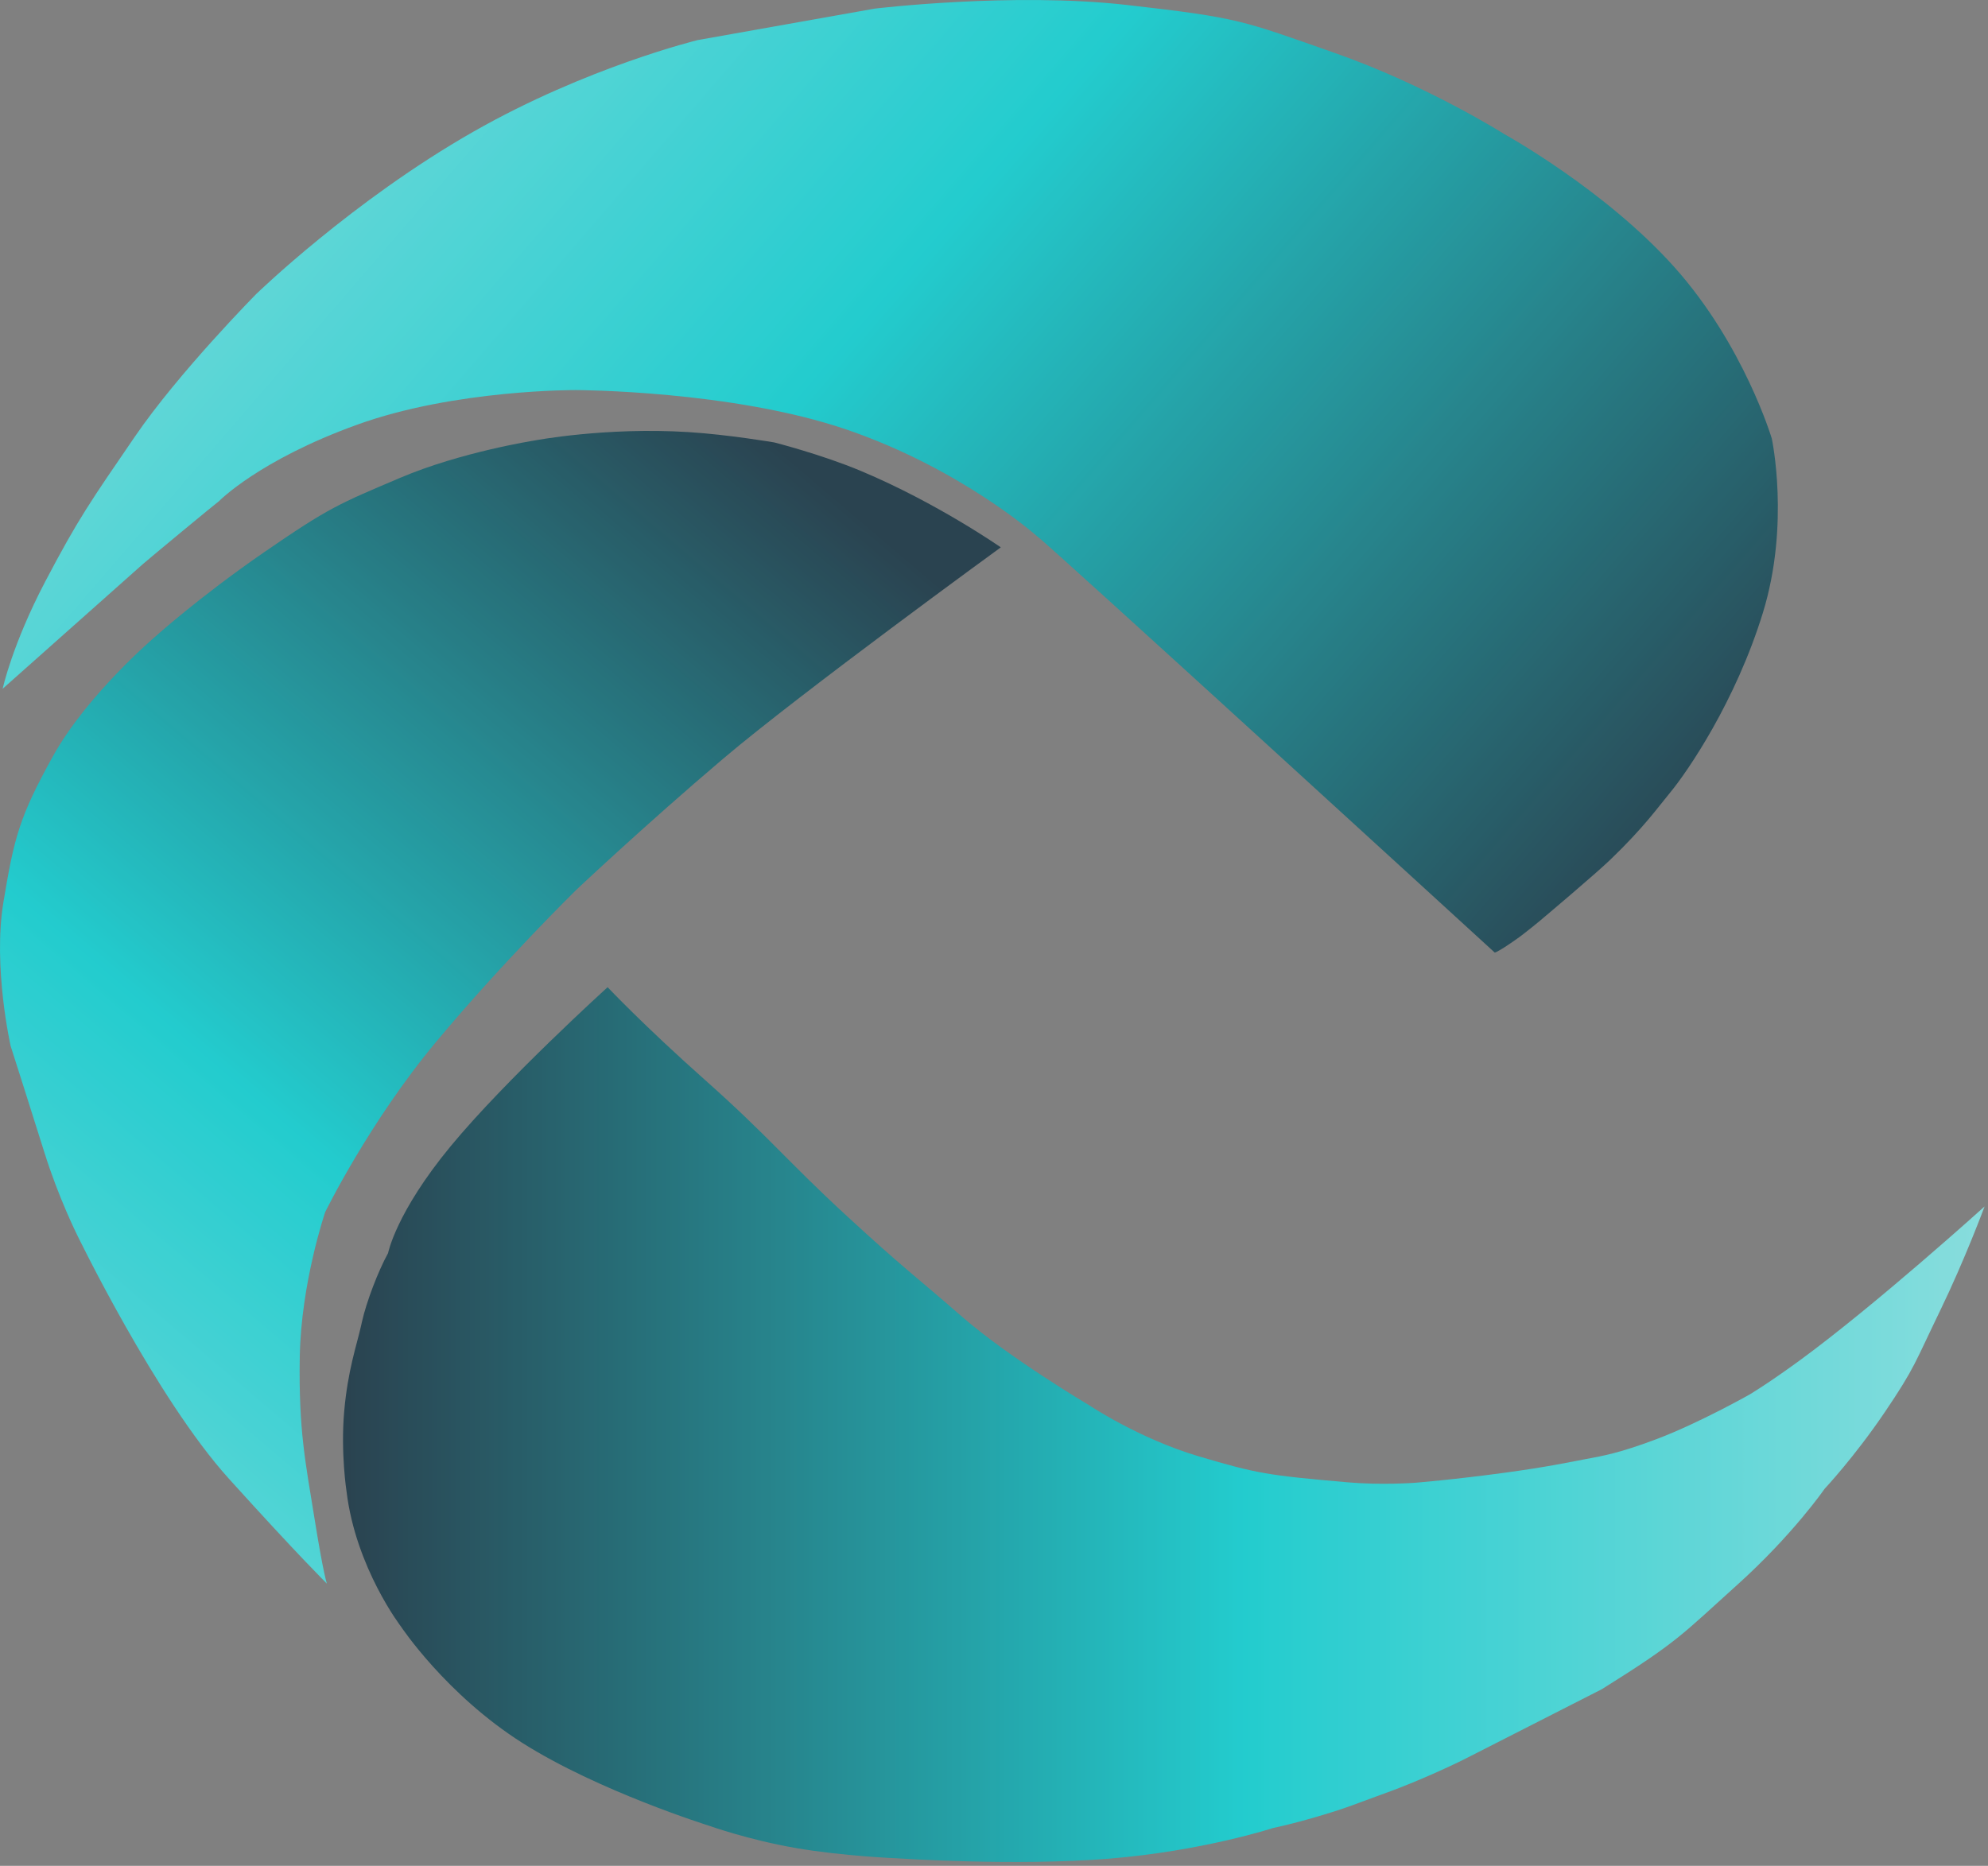 <svg width="408" height="383" viewBox="0 0 408 383" fill="none" xmlns="http://www.w3.org/2000/svg">
<rect x="0" y="0" width="408" height="383" fill="#808080" stroke="none"/>
<g opacity="0.73">
<path d="M205.393 112.354C205.393 112.354 164.389 142.187 148.426 155.727C132.464 169.271 118.267 182.659 118.267 182.659C118.267 182.659 103.258 197.361 89.498 213.868C75.738 230.374 66.74 248.805 66.74 248.805C66.74 248.805 61.769 263.371 61.522 278.583C61.275 293.8 62.739 300.381 64.55 311.712C66.361 323.043 67.09 325.069 67.09 325.069C67.09 325.069 61.147 319.227 46.957 303.514C31.97 286.927 15.764 253.354 15.764 253.354C15.764 253.354 12.002 245.808 9.129 236.62C6.256 227.432 2.183 214.711 2.183 214.711C2.183 214.711 -1.496 198.443 0.698 185.217C2.891 171.99 3.933 167.73 10.892 155.181C17.85 142.627 31.758 130.775 31.758 130.775C31.758 130.775 40.822 122.583 54.216 113.349C67.609 104.121 69.593 103.413 82.105 98.092C94.618 92.765 109.734 90.415 109.734 90.415C109.734 90.415 124.264 87.63 141.309 88.696C149.443 89.202 158.903 90.819 158.903 90.819C158.903 90.819 168.595 93.275 176.757 96.702C192.37 103.257 205.393 112.354 205.393 112.354Z" fill="url(#paint0_linear_233_13280)"/>
<path d="M212.903 110.126C212.903 110.126 197.391 96.288 173.838 88.207C150.286 80.126 118.244 80.07 118.244 80.07C118.244 80.07 93.45 79.903 73.314 87.171C53.177 94.438 44.965 102.858 44.965 102.858C44.529 103.131 30.836 114.472 29.35 115.766L0.546 141.379C0.546 141.379 2.489 132.338 9.275 119.395C16.061 106.451 18.631 102.853 27.689 89.612C36.748 76.371 52.599 60.34 52.599 60.34C52.599 60.34 72.343 41.164 97.178 27.018C120.438 13.762 143.184 8.228 143.184 8.228L179.552 1.764C179.552 1.764 207.827 -1.637 231.142 1.006C254.457 3.649 254.879 4.19 273.898 10.856C292.918 17.517 308.704 27.514 308.704 27.514C308.704 27.514 329.396 38.906 343.653 54.856C357.911 70.806 363.626 90.021 363.626 90.021C363.626 90.021 367.406 107.574 361.802 125.773C356.201 143.972 346.37 158.34 342.752 162.707C340.293 165.674 337.413 169.798 330.58 176.378C327.349 179.491 316.902 188.275 316.902 188.275C316.529 188.628 312.778 191.717 311.127 192.849L309.954 193.658C308.303 194.789 306.868 195.618 306.747 195.512C306.747 195.512 214.442 111.015 212.903 110.126Z" fill="url(#paint1_linear_233_13280)"/>
<path d="M124.701 202.638C124.701 202.638 103.751 221.64 92.487 235.286C81.224 248.937 79.647 257.225 79.647 257.225C77.593 260.945 75.194 267.252 74.289 271.306L74.114 272.094C73.21 276.152 71.386 281.201 70.638 289.722C69.891 298.243 71.124 306.173 71.124 306.173C73.038 321.87 82.32 333.919 82.32 333.919C82.32 333.919 91.545 347.829 107.179 357.747C122.814 367.668 145.451 374.74 145.451 374.74C145.451 374.74 153.6 377.661 163.319 379.338C173.037 381.023 184.324 381.46 184.324 381.46C184.324 381.46 208.329 383.087 227.578 381.527C246.827 379.964 261.322 375.22 261.322 375.22C265.904 374.26 273.139 372.189 277.483 370.586L285.711 367.558C290.054 365.959 296.877 362.978 300.951 360.902L328.761 346.734C344.501 336.896 345.114 335.597 356.54 325.317C367.967 315.032 374.464 305.607 374.464 305.607C374.464 305.607 380.537 299.148 386.81 289.889C393.079 280.625 393.016 279.675 398.14 269.112C403.264 258.554 407.3 247.643 407.3 247.643C407.3 247.643 384.838 267.955 369.262 279.321C362.639 284.153 359.003 286.285 359.003 286.285C359.003 286.285 348.854 292.022 340.178 295.327C332.359 298.299 328.84 298.875 325.002 299.587C321.427 300.255 317.61 301.104 308.866 302.296C298.469 303.717 290.352 304.369 290.352 304.369C290.352 304.369 283.44 304.879 276.516 304.267C260.285 302.832 258.165 302.549 245.913 298.905C233.662 295.256 223.467 288.413 223.467 288.413C223.467 288.413 207.136 278.745 197.344 270.199C187.552 261.652 185.723 260.596 173.629 249.452C161.536 238.313 157.625 233.184 144.84 221.817C132.054 210.456 124.701 202.638 124.701 202.638Z" fill="url(#paint2_linear_233_13280)"/>
</g>
<defs>
<linearGradient id="paint0_linear_233_13280" x1="182.454" y1="111.42" x2="-20.449" y2="349.975" gradientUnits="userSpaceOnUse">
<stop stop-color="#092C3E"/>
<stop offset="0.548" stop-color="#00E8EB"/>
<stop offset="1" stop-color="#8BFFFF"/>
</linearGradient>
<linearGradient id="paint1_linear_233_13280" x1="330.218" y1="198.123" x2="50.15" y2="-43.331" gradientUnits="userSpaceOnUse">
<stop stop-color="#092C3E"/>
<stop offset="0.548" stop-color="#00E8EB"/>
<stop offset="1" stop-color="#8BFFFF"/>
</linearGradient>
<linearGradient id="paint2_linear_233_13280" x1="71.478" y1="292.515" x2="407.303" y2="292.515" gradientUnits="userSpaceOnUse">
<stop stop-color="#092C3E"/>
<stop offset="0.548" stop-color="#00E8EB"/>
<stop offset="1" stop-color="#8BFFFF"/>
</linearGradient>
</defs>
</svg>
